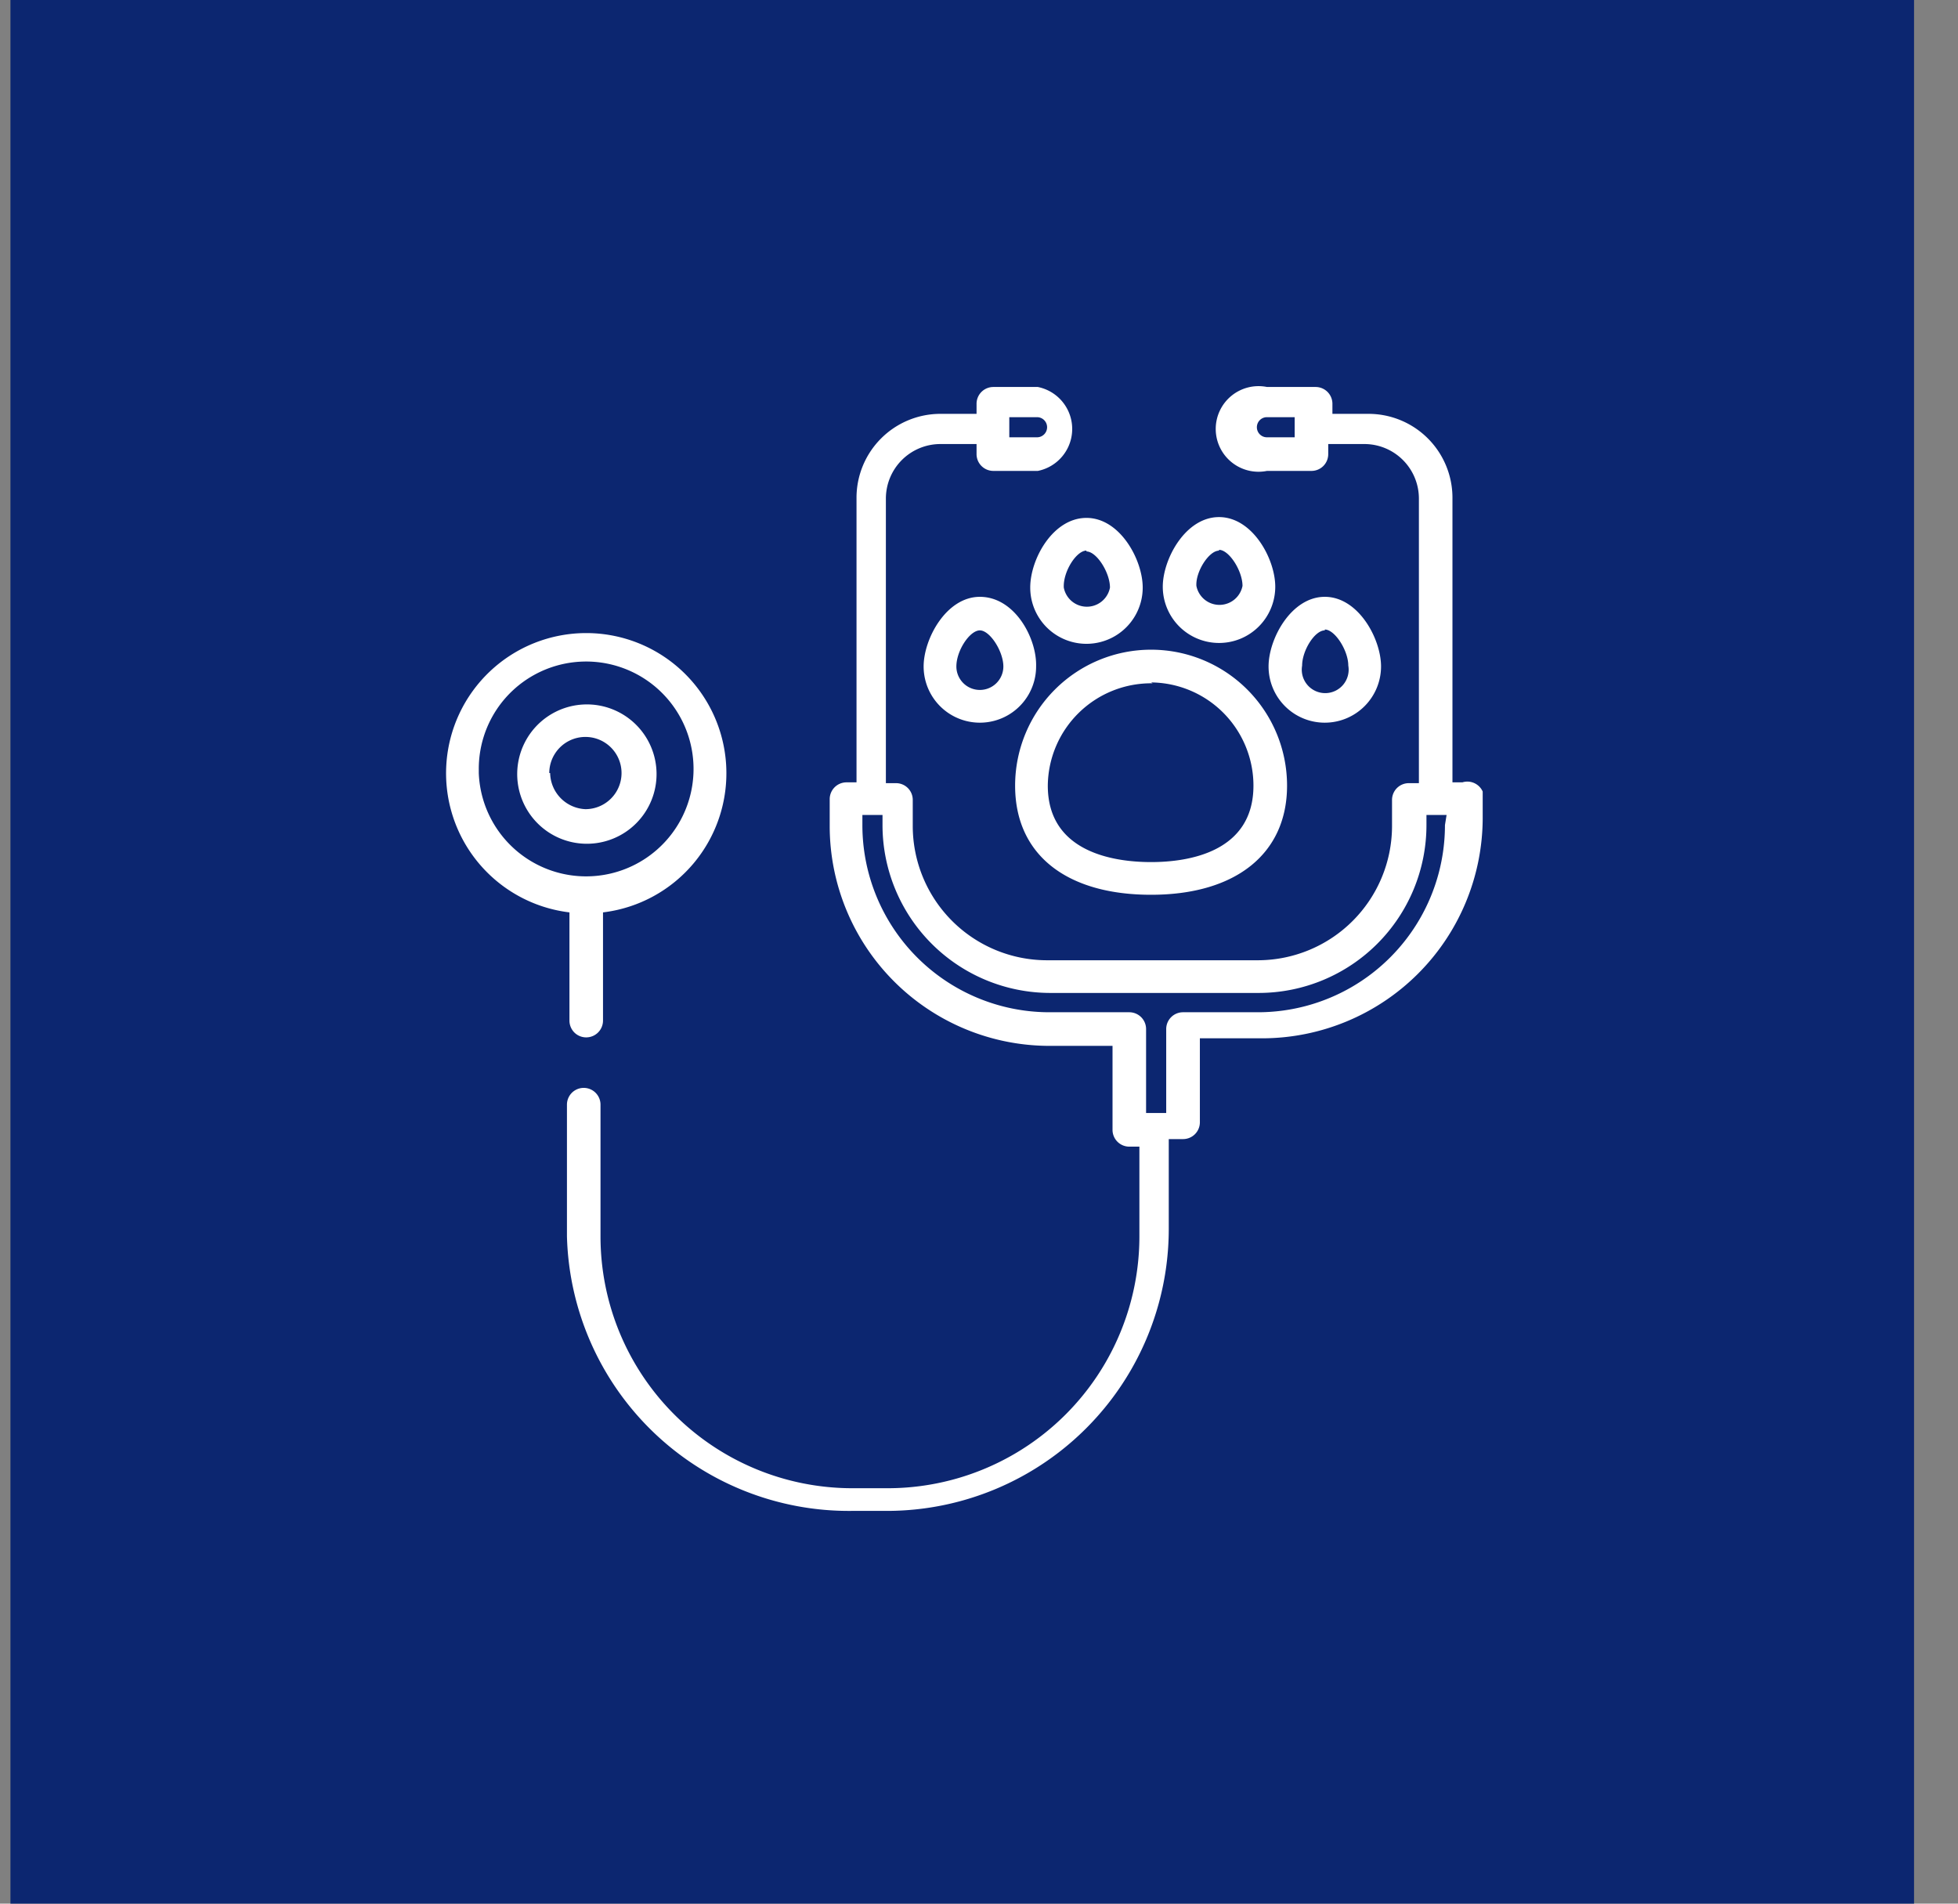 <svg width="36" height="35" fill="none" xmlns="http://www.w3.org/2000/svg"><rect width="100%" height="100%" fill="#808080" stroke="none"/><path fill="#0C2670" d="M.192 0h35v35h-35z"/><path fill-rule="evenodd" clip-rule="evenodd" d="M26.89 14.384h-.185V9.152a1.543 1.543 0 00-1.543-1.543h-.664v-.185a.309.309 0 00-.308-.309h-.895a.787.787 0 100 1.543h.818a.308.308 0 00.308-.308v-.186h.664a1.003 1.003 0 011.003 1.004v5.231h-.185a.308.308 0 00-.309.309v.493a2.47 2.47 0 01-2.454 2.454h-3.904a2.47 2.47 0 01-2.454-2.454v-.493a.307.307 0 00-.308-.309h-.186V9.168a1.003 1.003 0 011.004-1.004h.663v.186a.309.309 0 00.309.308h.818a.787.787 0 000-1.543h-.818a.309.309 0 00-.309.309v.185h-.663a1.543 1.543 0 00-1.544 1.543v5.232h-.185a.309.309 0 00-.308.308v.494a4.043 4.043 0 004.043 4.043h1.157v1.543a.309.309 0 00.309.31h.185v1.65a4.63 4.63 0 01-4.63 4.63h-.648a4.63 4.63 0 01-4.63-4.63V20.31a.308.308 0 10-.617 0v2.422a5.185 5.185 0 005.232 5.047h.648a5.185 5.185 0 005.185-5.186v-1.65h.262a.309.309 0 00.31-.31V19.09h1.157a4.058 4.058 0 004.043-4.043v-.494a.309.309 0 00-.37-.17zM23.804 8.04h-.51a.185.185 0 010-.37h.51v.37zm-5.247-.37h.51a.185.185 0 010 .37h-.51v-.37zm8.01 7.5a3.44 3.44 0 01-3.442 3.441h-1.373a.309.309 0 00-.31.309v1.543h-.37V18.92a.309.309 0 00-.308-.309h-1.466a3.44 3.44 0 01-3.442-3.441v-.186h.37v.186a3.087 3.087 0 003.087 3.086h3.827a3.087 3.087 0 003.087-3.086v-.186h.37l-.03.186zM10.56 18.983a.309.309 0 01-.09-.218v-1.99a2.577 2.577 0 11.617 0v1.99a.309.309 0 01-.527.218zm-1.424-5.945a1.976 1.976 0 00-.333 1.098v.077a1.975 1.975 0 10.333-1.175zm2.707.464a1.281 1.281 0 11-2.13 1.423 1.281 1.281 0 012.13-1.423zm-1.632.343a.664.664 0 00-.112.368h.016a.678.678 0 00.648.664.664.664 0 10-.552-1.032zm10.953 2.606c-1.56 0-2.5-.74-2.5-2.006a2.5 2.5 0 115 0c0 1.25-.942 2.006-2.5 2.006zm1.332-3.342a1.898 1.898 0 00-1.332-.562l.03.016a1.9 1.9 0 00-1.929 1.882c0 1.22 1.204 1.405 1.899 1.405.694 0 1.882-.186 1.882-1.405 0-.5-.198-.98-.55-1.336zm-3.554-2.306a1.034 1.034 0 102.068 0c0-.51-.417-1.281-1.034-1.281s-1.034.756-1.034 1.28zm1.034-.664c.185 0 .432.386.432.664a.432.432 0 01-.849 0c-.015-.293.232-.68.417-.68v.016zm2.833 1.604a1.035 1.035 0 01-1.43-.955c0-.51.417-1.281 1.034-1.281.618 0 1.034.771 1.034 1.28a1.035 1.035 0 01-.638.956zm.036-.97c0-.278-.247-.664-.432-.664v.015c-.185 0-.432.386-.416.648a.432.432 0 00.848 0zm1.513 2.514a1.035 1.035 0 001.034-1.034c0-.509-.417-1.28-1.034-1.28s-1.034.771-1.034 1.28a1.033 1.033 0 001.034 1.034zm0-1.713c.185 0 .432.386.432.664a.431.431 0 11-.849 0c0-.278.232-.648.417-.648v-.015zm-7.376.68c0-.51.417-1.281 1.034-1.281.648 0 1.05.771 1.034 1.28a1.034 1.034 0 01-2.068 0zm.729.305a.432.432 0 00.737-.305c0-.278-.247-.664-.432-.664s-.432.37-.432.664c0 .114.046.224.127.305z" fill="#fff"/></svg>